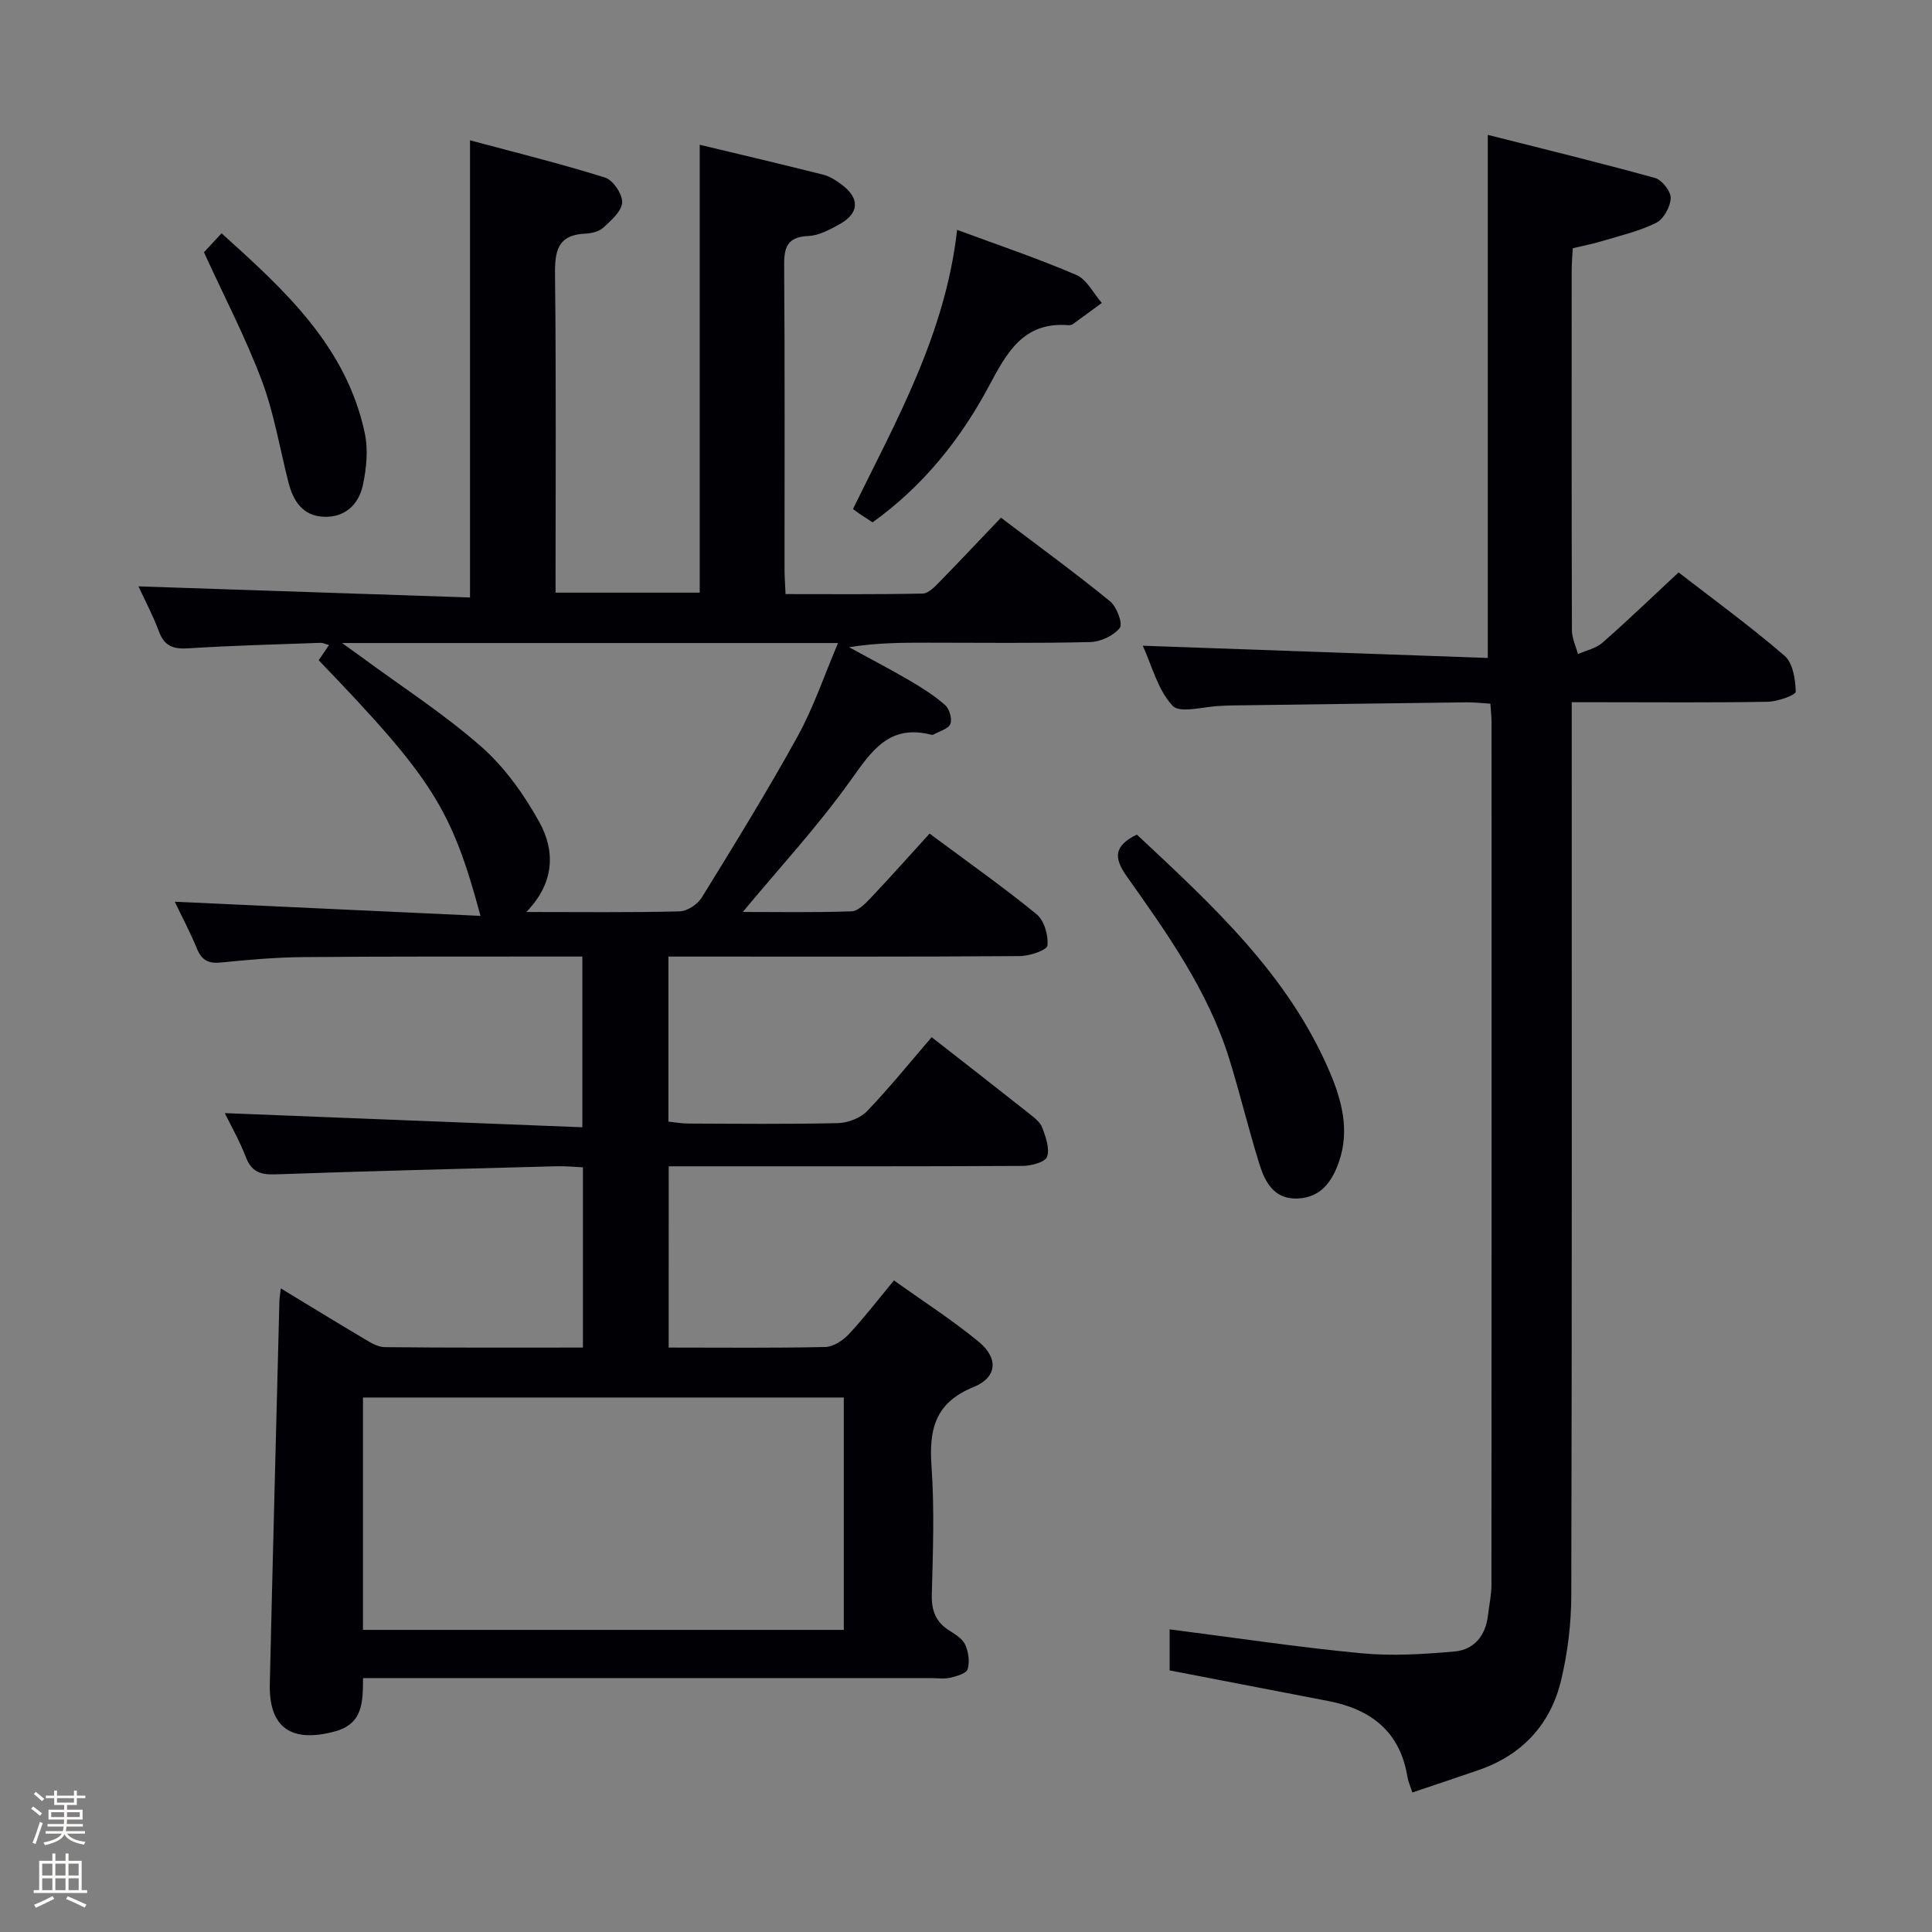 <svg enable-background="new 0 0 400 400" viewBox="0 0 400 400" xmlns="http://www.w3.org/2000/svg"><rect x="0" y="0" width="400" height="400" fill="#808080" stroke="none"/><path d="m6.44 374.46.42-.45c.65.47 1.27.95 1.85 1.44l-.45.49c-.65-.56-1.25-1.06-1.82-1.48m.93 7.33-.63-.26c.55-1.36 1.05-2.8 1.52-4.33.19.1.38.19.59.27-.46 1.29-.95 2.73-1.48 4.32m-.38-10.38.44-.42c.43.34 1.01.82 1.74 1.44l-.49.49c-.53-.51-1.09-1.01-1.69-1.51m2.5.35h1.72v-1.04h.59v1.04h3.52v-1.04h.59v1.04h1.75v.53h-1.75v1.42h-2.03v.97h3.22v2.03h-3.24c0 .35-.01.66-.03.93h3.32v.53h-3.37c-.03.27-.08.58-.15.94h3.96v.53h-3.71c.67.92 1.93 1.48 3.79 1.68-.13.24-.23.44-.29.59-2.13-.38-3.48-1.08-4.04-2.12-.43.97-1.77 1.72-4.03 2.23-.09-.19-.2-.37-.33-.55 2.1-.42 3.37-1.03 3.81-1.83h-3.36v-.53h3.58c.08-.29.13-.61.16-.94h-3.33v-.53h3.39c.02-.27.04-.58.04-.93h-3.23v-2.03h3.25v-.97h-2.07v-1.42h-1.73zm1.12 3.44v1h2.65c.01-.3.02-.44.01-.4v-.25-.35zm1.19-2h3.52v-.91h-3.52zm4.71 2h-2.63v.59c0 .15-.01.28-.01.4h2.64z" fill="#fcfbfa"/><path d="m13.56 383.74h.63v1.52h2.72v6.07h1.13v.6h-11.06v-.6h1.13v-6.07h2.73v-1.52h.63v1.52h2.1v-1.52zm-2.69 8.83.38.56c-1.24.63-2.53 1.25-3.85 1.85-.1-.21-.21-.42-.34-.63 1.36-.55 2.63-1.15 3.81-1.78m-2.13-4.27h2.1v-2.45h-2.1zm0 3.04h2.1v-2.46h-2.1zm2.72-3.04h2.1v-2.45h-2.1zm0 3.04h2.1v-2.46h-2.1zm6.07 3.6c-1.41-.71-2.7-1.3-3.86-1.78l.35-.56c1.45.62 2.75 1.19 3.88 1.72zm-1.25-9.09h-2.1v2.45h2.1zm-2.09 5.49h2.1v-2.46h-2.1z" fill="#fcfbfa"/><g fill="#010105"><path d="m138.44 279c11.11 0 21.77.12 32.43-.12 1.66-.04 3.64-1.34 4.85-2.63 3.16-3.37 5.98-7.06 9.37-11.15 6.03 4.32 12.04 8.17 17.52 12.68 4.15 3.41 3.88 7.39-1.06 9.4-7.99 3.24-9.23 8.79-8.69 16.43.62 8.79.3 17.66.06 26.49-.09 3.35.81 5.72 3.64 7.5 1.25.78 2.73 1.71 3.29 2.95.67 1.5.95 3.53.48 5.05-.28.89-2.29 1.45-3.61 1.76-1.27.29-2.65.07-3.99.07-37.16 0-74.33 0-111.49 0-1.96 0-3.91 0-6.08 0-.02 5.13-.05 9.51-5.92 11.07-8.92 2.37-13.59-.78-13.38-9.87.61-26.46 1.32-52.91 1.99-79.37.02-.61.14-1.21.29-2.51 5.96 3.61 11.43 6.98 16.96 10.25 1.4.83 2.99 1.89 4.5 1.91 13.62.15 27.23.09 41.09.09 0-12.6 0-24.71 0-37.32-1.82-.08-3.6-.27-5.38-.22-19.46.51-38.92 1-58.37 1.68-3.1.11-4.91-.6-6.06-3.62-1.3-3.39-3.13-6.58-4.34-9.06 24.39.96 49 1.94 74.03 2.93 0-12.4 0-23.6 0-35.35-1.87 0-3.65 0-5.43 0-17.5.02-35-.04-52.5.12-5.64.05-11.29.56-16.91 1.12-2.57.26-3.98-.48-4.96-2.88-1.37-3.36-3.09-6.57-4.59-9.71 21.08.98 42.01 1.95 63.3 2.93-5.98-22.22-9.98-28.48-33.5-52.92.63-.92 1.3-1.92 2.14-3.15-.85-.24-1.29-.48-1.72-.46-9.14.34-18.29.55-27.41 1.14-3.09.2-4.94-.43-6.08-3.48-1.27-3.4-2.99-6.63-4.24-9.35 22.79.77 45.58 1.53 68.64 2.3 0-31.78 0-62.66 0-94.65 9.31 2.5 18.72 4.82 27.96 7.71 1.65.52 3.62 3.43 3.54 5.15-.08 1.81-2.27 3.71-3.87 5.2-.88.82-2.45 1.2-3.73 1.26-5.79.24-6.36 3.63-6.3 8.55.25 21.81.11 43.62.11 65.78h29.85c0-30.75 0-61.46 0-92.73 8.28 1.99 16.92 4.01 25.52 6.18 1.4.35 2.75 1.22 3.92 2.11 3.75 2.82 3.6 5.89-.49 8.16-2.01 1.12-4.27 2.35-6.46 2.44-4.29.19-5.04 2.23-5.01 6.05.16 21 .07 42 .08 63 0 1.48.12 2.96.21 5.09 9.59 0 19.01.09 28.42-.11 1.2-.03 2.52-1.46 3.53-2.49 4.19-4.28 8.29-8.65 12.65-13.22 7.93 6.01 15.43 11.48 22.62 17.34 1.37 1.12 2.65 4.65 1.98 5.49-1.29 1.61-3.97 2.87-6.11 2.92-11.16.28-22.33.13-33.49.13-5.33 0-10.66 0-16.45.94 4.19 2.29 8.44 4.5 12.56 6.91 2.56 1.5 5.12 3.12 7.33 5.07.89.79 1.5 2.88 1.08 3.9-.43 1.04-2.27 1.51-3.51 2.21-.13.07-.34.06-.49.02-8.63-2.21-12.28 3.32-16.64 9.44-6.7 9.42-14.62 17.97-22.33 27.26 7.42 0 14.98.14 22.52-.13 1.36-.05 2.84-1.6 3.95-2.76 4.11-4.34 8.08-8.81 12.2-13.33 8.15 6.06 15.36 11.13 22.15 16.69 1.58 1.29 2.48 4.38 2.25 6.48-.11.97-3.71 2.18-5.74 2.19-22.33.16-44.66.1-67 .1-1.81 0-3.61 0-5.73 0v34.17c1.29.13 2.7.39 4.11.4 10.33.04 20.67.15 31-.09 2.06-.05 4.63-1.04 6.03-2.49 4.71-4.92 9.01-10.25 13.36-15.3 7.91 6.18 14.09 10.98 20.22 15.84 1.03.82 2.26 1.75 2.68 2.89.72 1.93 1.59 4.33.99 6.03-.39 1.11-3.27 1.88-5.04 1.89-22.33.12-44.66.08-67 .08-1.97 0-3.95 0-6.29 0-.01 12.58-.01 24.78-.01 37.53zm-63.29 58.45h99.55c0-16.28 0-32.19 0-48.11-33.34 0-66.37 0-99.55 0zm-4.33-204.32c2.04 1.47 3.08 2.21 4.1 2.96 8.29 6.11 17.02 11.72 24.72 18.5 4.86 4.27 8.86 9.91 12.02 15.61 3.31 5.97 3.2 12.59-2.7 18.62 11.46 0 21.61.13 31.76-.13 1.58-.04 3.71-1.47 4.58-2.87 6.79-11.02 13.59-22.04 19.84-33.37 3.3-5.98 5.49-12.57 8.37-19.32-34.41 0-67.85 0-102.69 0z"/><path d="m292.41 371.11c-.44-1.37-.86-2.28-1.02-3.24-1.52-9.36-7.55-13.99-16.38-15.69-10.89-2.11-21.77-4.2-32.85-6.34 0-2.92 0-5.69 0-8.5 13.36 1.71 26.47 3.69 39.66 4.95 6.38.61 12.92.2 19.34-.37 4.02-.36 6.42-3.25 6.9-7.43.25-2.14.73-4.28.73-6.42.04-59.49.03-118.97.02-178.46 0-1.15-.14-2.3-.24-3.92-1.7-.1-3.32-.3-4.93-.28-16.31.2-32.62.43-48.94.65-.67.01-1.33.07-2 .09-3.42.1-8.37 1.63-9.93-.03-3.08-3.29-4.29-8.34-6.17-12.43 24.16.86 47.83 1.7 71.43 2.53 0-36.59 0-71.96 0-108.3 11.2 2.84 22.97 5.7 34.63 8.93 1.44.4 3.3 2.79 3.24 4.19-.07 1.8-1.48 4.34-3.04 5.11-3.51 1.74-7.45 2.64-11.25 3.79-1.89.57-3.84.94-5.98 1.45-.09 1.67-.23 3.14-.23 4.62-.01 24.83-.03 49.65.05 74.48.01 1.65.81 3.29 1.25 4.94 1.71-.77 3.74-1.19 5.09-2.38 5.25-4.61 10.29-9.47 15.74-14.54 6.82 5.28 14.62 10.97 21.93 17.24 1.73 1.49 2.27 4.9 2.33 7.45.02.69-3.74 2.06-5.78 2.09-11.49.21-22.99.1-34.49.1-1.79 0-3.59 0-6.11 0v6.82c0 59.32.06 118.64-.09 177.96-.01 5.92-.73 11.96-2.11 17.71-2.2 9.16-8.07 15.5-17.13 18.61-4.39 1.52-8.8 2.98-13.67 4.62z"/><path d="m235.37 172.79c15.51 14.52 31.36 28.94 39.98 49.26 2.49 5.86 4.08 12 1.9 18.39-1.42 4.14-3.74 7.52-8.66 7.7-4.8.17-6.67-3.38-7.83-7.09-2.28-7.26-4.03-14.69-6.3-21.96-4.38-14-12.8-25.82-21.14-37.6-2.79-3.93-2.71-6.35 2.05-8.7z"/><path d="m198.16 47.59c8.67 3.21 16.82 5.95 24.69 9.34 2.18.94 3.53 3.81 5.27 5.79-2 1.47-4 2.95-6.02 4.4-.25.18-.65.23-.96.2-9.3-.71-12.71 5.73-16.41 12.65-5.91 11.06-13.7 20.74-24.07 28.17-1.02-.66-1.85-1.19-2.67-1.74-.41-.27-.8-.58-1.39-1.02 9.04-18.43 19.14-36.27 21.56-57.79z"/><path d="m42.23 52.23c.79-.85 2-2.17 3.64-3.93 13.07 11.76 25.82 23.39 29.65 41.36.73 3.42.36 7.28-.38 10.74-.86 4.02-3.69 6.8-8.17 6.59-4.29-.2-6.25-3.25-7.23-7.05-1.81-7.05-2.98-14.33-5.52-21.1-3.3-8.8-7.69-17.2-11.99-26.61z"/></g></svg>